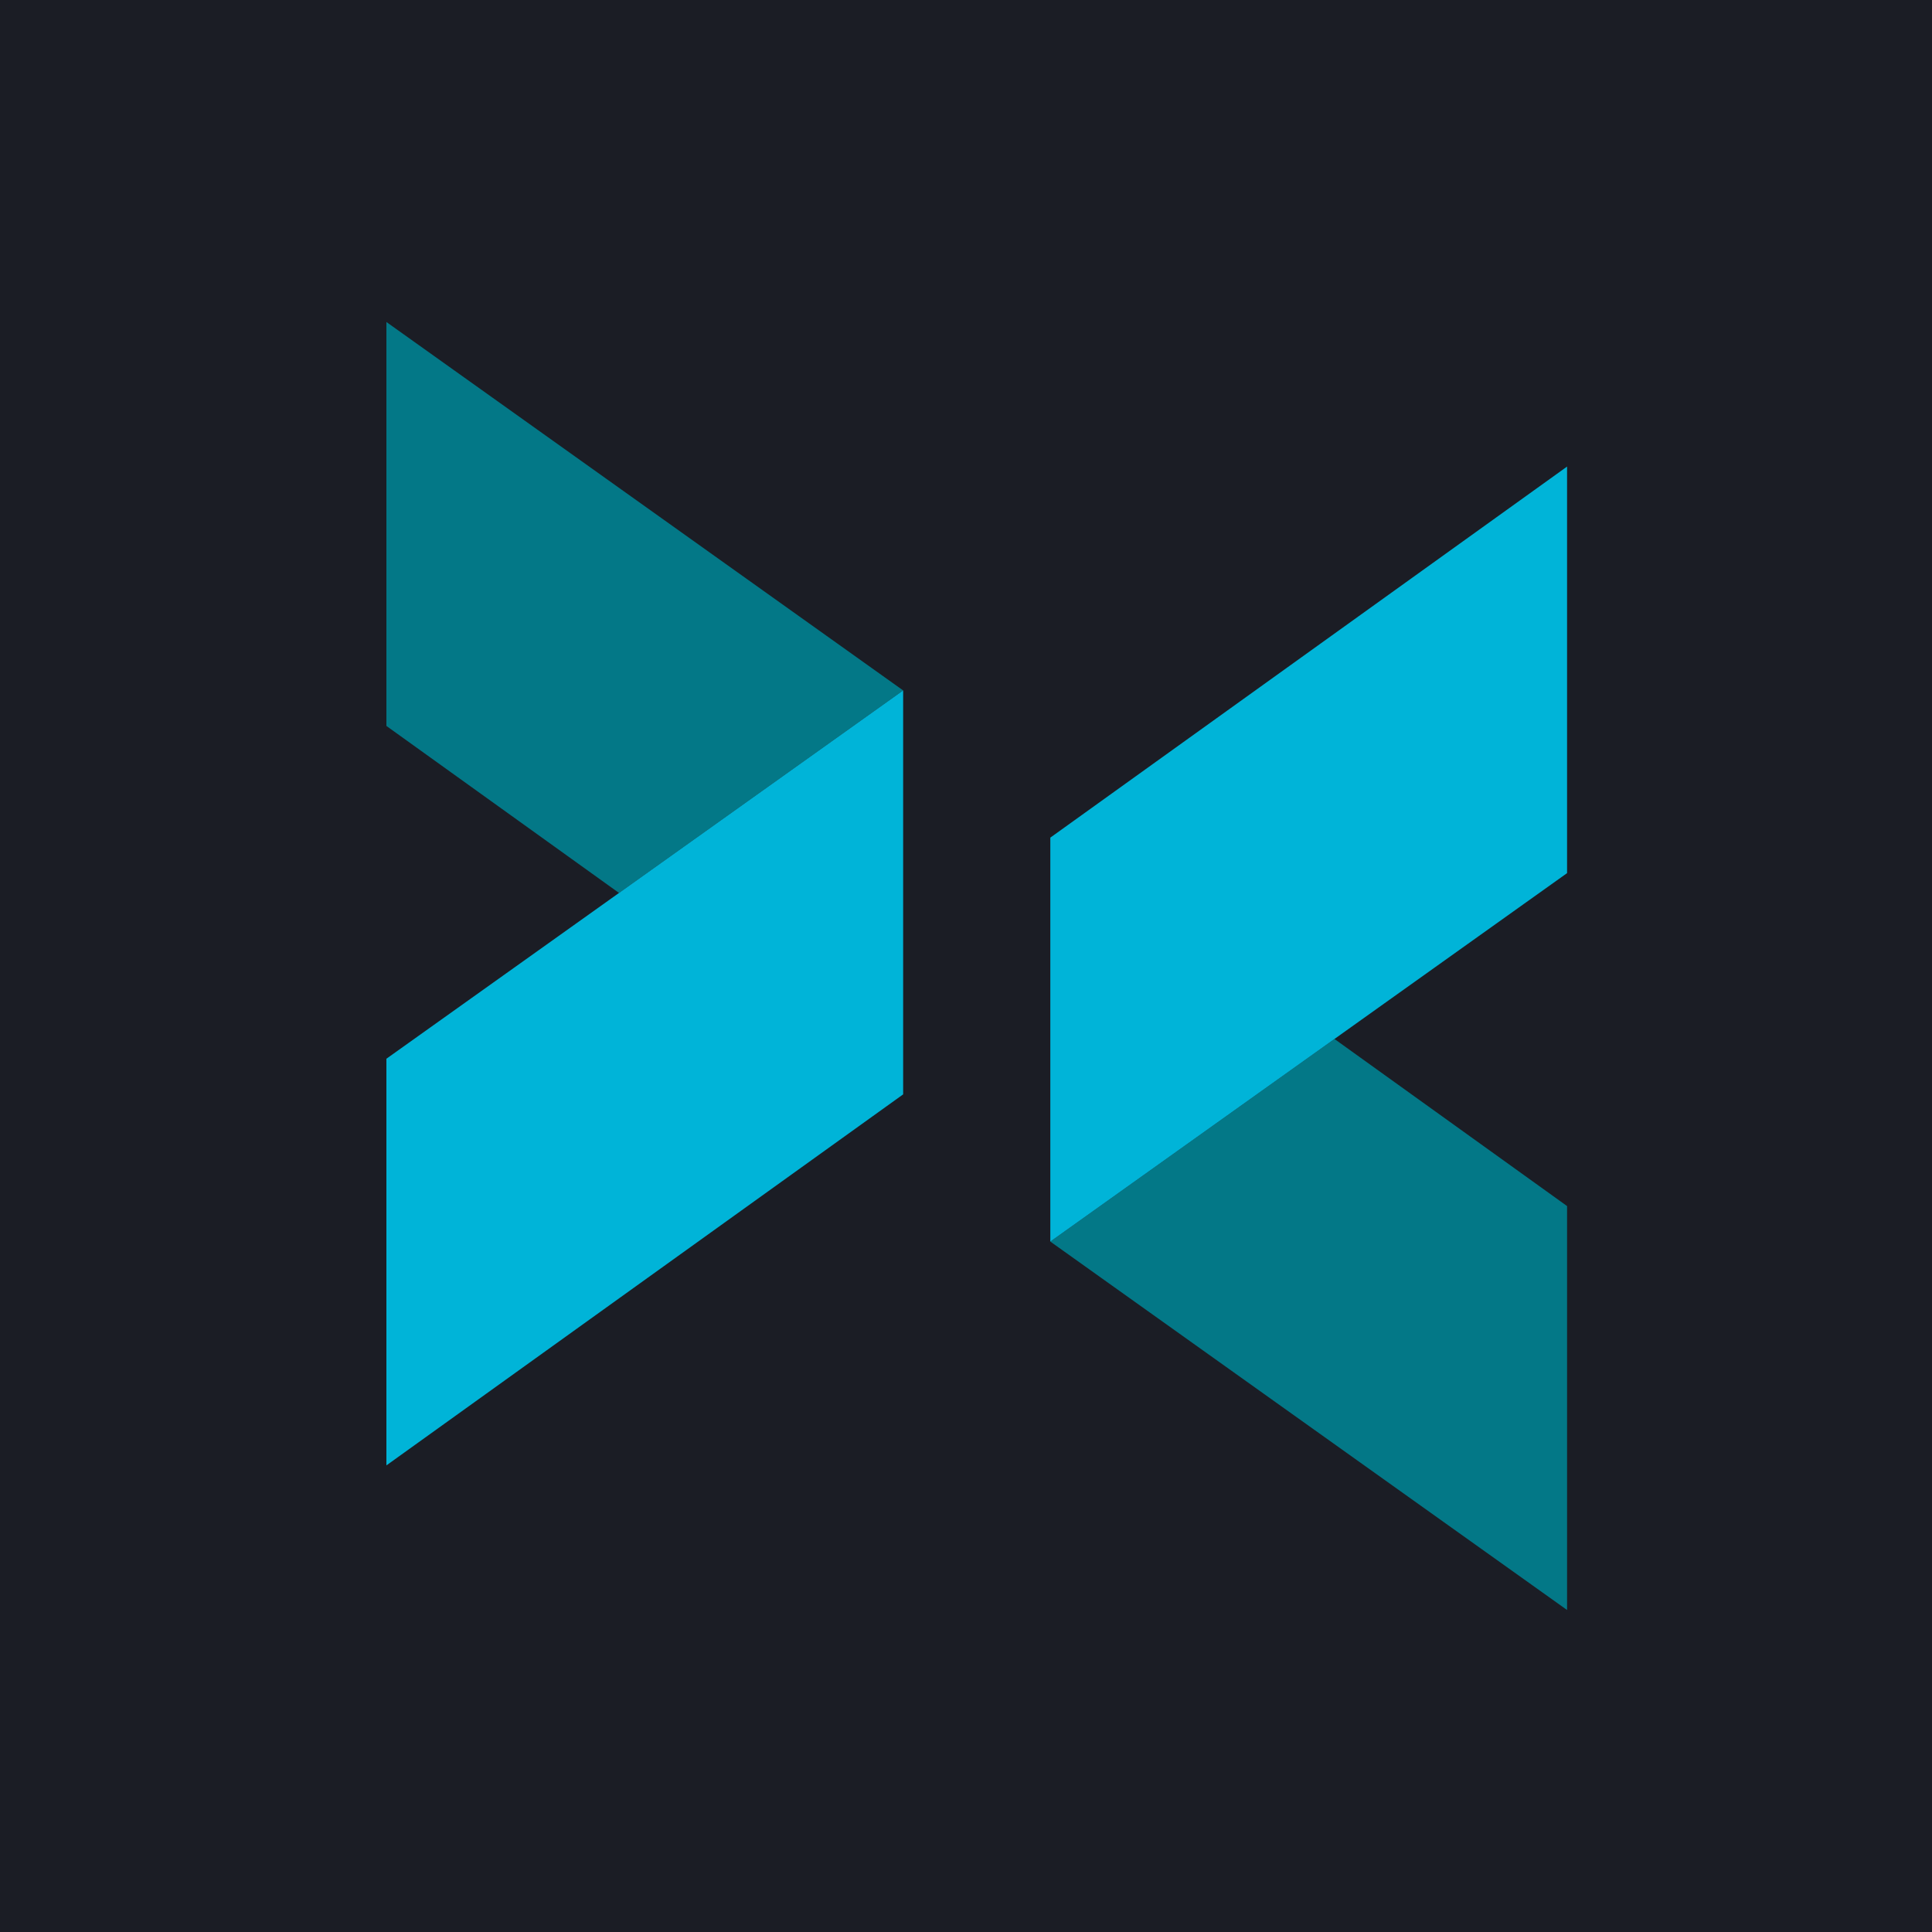 <?xml version="1.0" ?>
<svg xmlns="http://www.w3.org/2000/svg" viewBox="0 0 90 90">
	<g fill="none">
		<path fill="#1B1D25" d="M0 0h90v90H0z"/>
		<path fill="#037887" d="M73 75V56.183l-10.836-7.784-13.236 9.438L73 75z"/>
		<path fill="#00B4D8" d="M48.928 57.837 73 40.674V21.735L48.928 39.02v18.817z"/>
		<path fill="#037887" d="M18 15v18.817l10.836 7.78 13.236-9.434z"/>
		<path fill="#00B4D8" d="M42.072 32.163 18 49.32v18.944L42.072 50.98z"/>
	</g>
</svg>